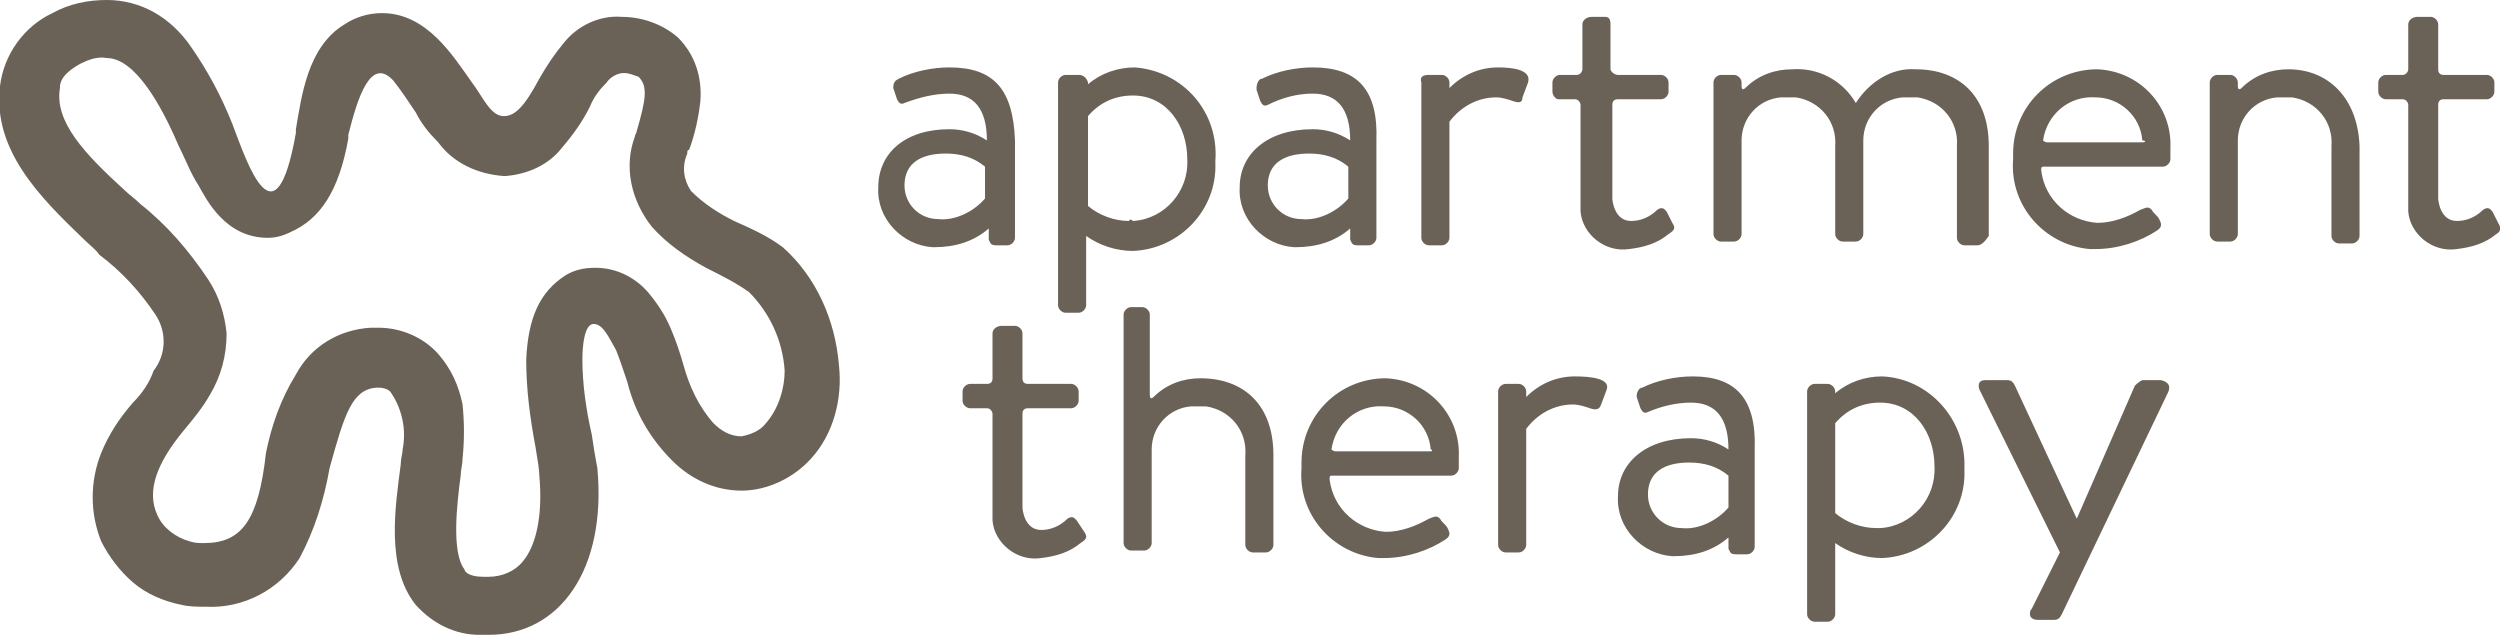 <?xml version="1.0" encoding="utf-8"?>
<!-- Generator: Adobe Illustrator 22.1.0, SVG Export Plug-In . SVG Version: 6.00 Build 0)  -->
<svg version="1.1" id="Layer_1" xmlns="http://www.w3.org/2000/svg" xmlns:xlink="http://www.w3.org/1999/xlink" x="0px" y="0px"
	 viewBox="0 0 133.5 34" style="enable-background:new 0 0 133.5 34;" xml:space="preserve" aria-labelledby="apartmentTherapyLogo">
<title id="apartmentTherapyLogo">Apartment Therapy</title>
<style type="text/css">
	.st0{fill:#6b6257;}
</style>
<g id="Layer_2_1_">
	<g id="Layer_1-2">
		<path class="st0" d="M44.8,19.5c-0.2-2.4-1.2-4.7-3-6.3c-0.8-0.6-1.7-1-2.6-1.4c-0.8-0.4-1.6-0.9-2.3-1.6c-0.4-0.6-0.5-1.3-0.2-2
			c0-0.1,0-0.2,0.1-0.2c0.3-0.8,0.5-1.7,0.6-2.6c0.1-1.3-0.3-2.5-1.2-3.4c-0.8-0.7-1.9-1.1-3-1.1c-1.2-0.1-2.4,0.5-3.1,1.4
			c-0.5,0.6-0.9,1.2-1.3,1.9c-0.8,1.5-1.3,2-1.9,2h0c-0.7,0-1.1-1-1.7-1.8c-1-1.4-2.4-3.7-4.8-3.7c-0.7,0-1.4,0.2-2,0.6
			c-2,1.2-2.3,3.9-2.6,5.6l0,0.2c-1.1,6.2-2.6,1.6-3.4-0.5c-0.6-1.5-1.3-2.8-2.2-4.1C9.1,0.9,7.5,0,5.7,0c-1,0-2,0.2-2.9,0.7
			C1.3,1.4,0.2,2.9,0,4.6c-0.4,3.4,2.1,5.9,4.5,8.2c0.3,0.3,0.6,0.5,0.8,0.8c1.2,0.9,2.2,2,3,3.2c0.6,0.9,0.6,2.1-0.1,3
			C8,20.4,7.6,21,7.1,21.5c-0.7,0.8-1.3,1.7-1.7,2.7c-0.6,1.5-0.6,3.2,0,4.7c0.4,0.8,1,1.6,1.7,2.2c0.7,0.6,1.6,1,2.6,1.2
			c0.4,0.1,0.9,0.1,1.3,0.1c2,0.1,3.9-0.9,5-2.6c0.8-1.5,1.3-3.1,1.6-4.8c0.8-2.9,1.2-4.2,2.5-4.3c0,0,0.1,0,0.1,0
			c0.3,0,0.6,0.1,0.7,0.3c0.6,0.9,0.8,2,0.6,3c0,0.2-0.1,0.5-0.1,0.8c-0.3,2.3-0.8,5.5,0.8,7.5c0.9,1,2.1,1.6,3.4,1.6
			c0.2,0,0.3,0,0.5,0c3.8,0,6.3-3.5,5.8-8.9c-0.1-0.5-0.2-1.1-0.3-1.8c-0.3-1.3-0.5-2.7-0.5-4c0-0.7,0.1-1.9,0.6-1.9
			c0.5,0,0.8,0.7,1.2,1.4c0.2,0.5,0.4,1.1,0.6,1.7c0.4,1.6,1.2,3,2.4,4.2c1,1,2.3,1.6,3.7,1.6c1.4,0,2.8-0.7,3.7-1.7
			C44.5,23.2,45,21.3,44.8,19.5z M40.9,22.6c-0.3,0.4-0.8,0.6-1.3,0.7c-0.6,0-1.1-0.3-1.5-0.7c-0.8-0.9-1.3-2-1.6-3.1
			c-0.2-0.7-0.4-1.3-0.7-2c-0.3-0.7-0.7-1.3-1.2-1.9c-0.7-0.8-1.7-1.3-2.8-1.3c-0.6,0-1.1,0.1-1.6,0.4c-1.4,0.9-2,2.3-2.1,4.5
			c0,1.6,0.2,3.1,0.5,4.7c0.1,0.6,0.2,1.2,0.2,1.5c0.2,2.2-0.2,3.8-0.9,4.6c-0.4,0.5-1.1,0.8-1.8,0.8c-0.1,0-0.2,0-0.3,0
			c-0.8,0-1-0.3-1-0.4c-0.7-0.9-0.4-3.5-0.2-5c0-0.3,0.1-0.6,0.1-0.9c0.1-1,0.1-1.9,0-2.9c-0.2-1-0.6-1.9-1.3-2.7
			c-0.8-0.9-2-1.4-3.2-1.4c-0.1,0-0.2,0-0.4,0c-1.7,0.1-3.2,1-4,2.5c-0.8,1.3-1.3,2.7-1.6,4.2c-0.4,3.6-1.3,4.8-3.3,4.8
			c-0.3,0-0.5,0-0.8-0.1c-0.7-0.2-1.4-0.7-1.7-1.4c-0.6-1.3,0-2.8,1.4-4.5c0.5-0.6,1-1.2,1.4-1.9c0.6-1,0.9-2.1,0.9-3.3
			c-0.1-1-0.4-2-1-2.9c-1-1.5-2.2-2.9-3.6-4c-0.3-0.3-0.6-0.5-0.8-0.7c-2.2-2-3.8-3.7-3.5-5.5c0-0.2,0-0.7,1.1-1.3
			c0.4-0.2,0.9-0.4,1.4-0.3c1.5,0,2.9,2.5,3.8,4.6c0.4,0.8,0.7,1.6,1.1,2.2c0.4,0.7,1.4,2.8,3.7,2.8c0.4,0,0.8-0.1,1.2-0.3
			c1.6-0.7,2.6-2.2,3.1-5l0-0.2C19.1,5.2,19.8,3,21,4.3c0.4,0.5,0.8,1.1,1.2,1.7c0.3,0.6,0.7,1.1,1.2,1.6c0.8,1.1,2.1,1.7,3.5,1.8
			h0.1c1.2-0.1,2.3-0.6,3-1.5c0.6-0.7,1.1-1.4,1.5-2.2c0.2-0.5,0.5-0.9,0.9-1.3c0.2-0.3,0.6-0.5,0.9-0.5c0.3,0,0.5,0.1,0.8,0.2
			c0.5,0.5,0.4,1.2-0.1,2.9c0,0.1-0.1,0.2-0.1,0.3c-0.6,1.6-0.2,3.4,0.9,4.8c0.8,0.9,1.8,1.6,2.9,2.2c0.8,0.4,1.6,0.8,2.3,1.3
			c1.1,1.1,1.8,2.6,1.9,4.2C41.9,20.7,41.6,21.8,40.9,22.6z M115.8,20.9l-5.7,11.9c-0.1,0.2-0.2,0.3-0.4,0.3h-0.9
			c-0.2,0-0.4-0.1-0.4-0.3c0-0.1,0-0.2,0.1-0.3l1.5-3l-4.3-8.7c-0.1-0.3,0-0.5,0.3-0.5h1.2c0.2,0,0.3,0.1,0.4,0.3l3.3,7.1h0l3.1-7.1
			c0.1-0.1,0.2-0.2,0.4-0.3h1C115.8,20.4,115.9,20.6,115.8,20.9z M90.4,20.1c-0.9,0-1.9,0.2-2.7,0.6c-0.2,0-0.3,0.3-0.3,0.4
			c0,0,0,0,0,0.1l0.2,0.6c0.1,0.2,0.2,0.3,0.4,0.2c0.7-0.3,1.5-0.5,2.3-0.5c1.3,0,2,0.8,2,2.5c-0.6-0.4-1.3-0.6-2-0.6
			c-2.4,0-3.9,1.3-3.9,3.1c-0.1,1.7,1.3,3.1,2.9,3.2c0,0,0,0,0.1,0c1.1,0,2.1-0.3,2.9-1l0,0.6c0.1,0.2,0.1,0.3,0.4,0.3h0.6
			c0.2,0,0.4-0.2,0.4-0.4V24C93.8,21.3,92.7,20.1,90.4,20.1z M92.3,27.1c-0.6,0.7-1.6,1.2-2.5,1.1c-1,0-1.8-0.8-1.8-1.8
			c0-1.2,0.9-1.7,2.2-1.7c0.8,0,1.5,0.2,2.1,0.7V27.1z M74,20.2c-2.5,0-4.5,2-4.5,4.5c0,0.1,0,0.2,0,0.3c-0.2,2.5,1.7,4.6,4.1,4.8
			c0.1,0,0.2,0,0.3,0c1.2,0,2.4-0.4,3.3-1c0.3-0.2,0.2-0.4,0.1-0.6c-0.1-0.2-0.3-0.3-0.4-0.5c-0.2-0.2-0.3-0.1-0.6,0
			c-0.7,0.4-1.5,0.7-2.3,0.7c-1.5-0.1-2.8-1.2-3-2.8c0-0.1,0-0.2,0.1-0.2h6.4c0.2,0,0.4-0.2,0.4-0.4c0-0.2,0-0.4,0-0.6
			c0.1-2.2-1.6-4.1-3.9-4.2C74.2,20.2,74.1,20.2,74,20.2z M76.4,24.1h-5.1c-0.1,0-0.2-0.1-0.2-0.1c0,0,0,0,0,0
			c0.2-1.4,1.4-2.4,2.8-2.3c1.3,0,2.4,1,2.5,2.3C76.5,24,76.5,24.1,76.4,24.1z M57.9,28.4c0.2,0.3,0.1,0.4-0.2,0.6
			c-0.6,0.5-1.3,0.7-2.1,0.8c-1.3,0.2-2.5-0.8-2.6-2c0-0.2,0-0.3,0-0.5v-5.2c0-0.1-0.1-0.3-0.3-0.3h-0.9c-0.2,0-0.4-0.2-0.4-0.4
			v-0.5c0-0.2,0.2-0.4,0.4-0.4c0,0,0,0,0,0h0.9c0.2,0,0.3-0.1,0.3-0.3v-2.4c0-0.2,0.2-0.4,0.5-0.4h0.7c0.2,0,0.4,0.2,0.4,0.4v2.4
			c0,0.2,0.1,0.3,0.3,0.3c0,0,0,0,0,0h2.3c0.2,0,0.4,0.2,0.4,0.4c0,0,0,0,0,0v0.5c0,0.2-0.2,0.4-0.4,0.4h-2.3
			c-0.2,0-0.3,0.1-0.3,0.3v5c0,0.1,0.1,1.2,1,1.2c0.5,0,1-0.2,1.4-0.6c0.3-0.2,0.4,0,0.5,0.1L57.9,28.4z M68,24.3v4.8
			c0,0.2-0.2,0.4-0.4,0.4h-0.7c-0.2,0-0.4-0.2-0.4-0.4v-4.8c0.1-1.3-0.8-2.4-2.1-2.6c-0.1,0-0.2,0-0.3,0c-0.2,0-0.3,0-0.5,0
			c-1.2,0.1-2.1,1.1-2.1,2.3v5c0,0.2-0.2,0.4-0.4,0.4h-0.7c-0.2,0-0.4-0.2-0.4-0.4V16.8c0-0.2,0.2-0.4,0.4-0.4H61
			c0.2,0,0.4,0.2,0.4,0.4v4.3c0,0.3,0.2,0.1,0.2,0.1l0,0c0.7-0.7,1.6-1,2.5-1C66.4,20.2,68,21.6,68,24.3z M100.5,20.1
			c-0.9,0-1.8,0.3-2.5,0.9v-0.1c0-0.2-0.2-0.4-0.4-0.4h-0.7c-0.2,0-0.4,0.2-0.4,0.4v11.9c0,0.2,0.2,0.4,0.4,0.4h0.7
			c0.2,0,0.4-0.2,0.4-0.4V29c0.7,0.5,1.6,0.8,2.5,0.8c2.5-0.1,4.5-2.2,4.4-4.7c0,0,0-0.1,0-0.1C105,22.4,103,20.2,100.5,20.1
			C100.5,20.1,100.5,20.1,100.5,20.1L100.5,20.1z M100.2,28.2c-0.8,0-1.6-0.3-2.2-0.8v-4.8c0.6-0.7,1.4-1.1,2.4-1.1
			c1.8,0,2.9,1.6,2.9,3.4c0.1,1.7-1.2,3.2-2.9,3.3C100.3,28.2,100.2,28.2,100.2,28.2L100.2,28.2z M85.8,20.8l-0.3,0.8
			c-0.1,0.3-0.3,0.3-0.6,0.2c-0.3-0.1-0.6-0.2-0.9-0.2c-1,0-1.9,0.5-2.5,1.3v6.2c0,0.2-0.2,0.4-0.4,0.4h-0.7c-0.2,0-0.4-0.2-0.4-0.4
			v-8.2c0-0.2,0.2-0.4,0.4-0.4h0.7c0.2,0,0.4,0.2,0.4,0.4v0.3c0.7-0.7,1.6-1.1,2.6-1.1C84.9,20.1,86,20.2,85.8,20.8L85.8,20.8z
			 M112,3.7c-2.5,0-4.5,2-4.5,4.5c0,0.1,0,0.2,0,0.3c-0.2,2.5,1.7,4.6,4.1,4.8c0.1,0,0.2,0,0.3,0c1.2,0,2.4-0.4,3.3-1
			c0.3-0.2,0.2-0.4,0.1-0.6c-0.1-0.2-0.3-0.3-0.4-0.5c-0.2-0.2-0.3-0.1-0.6,0c-0.7,0.4-1.5,0.7-2.3,0.7c-1.5-0.1-2.8-1.2-3-2.8
			c0-0.1,0-0.2,0.1-0.2h6.4c0.2,0,0.4-0.2,0.4-0.4c0-0.2,0-0.4,0-0.6c0.1-2.2-1.6-4.1-3.9-4.2C112.2,3.7,112.1,3.7,112,3.7L112,3.7z
			 M114.4,7.6h-5.1c-0.1,0-0.2-0.1-0.2-0.1c0,0,0,0,0,0c0.2-1.4,1.4-2.4,2.8-2.3c1.3,0,2.4,1,2.5,2.3C114.6,7.5,114.6,7.6,114.4,7.6
			L114.4,7.6z M133.3,12.5c-0.6,0.5-1.3,0.7-2.1,0.8c-1.3,0.2-2.5-0.8-2.6-2c0-0.2,0-0.3,0-0.5V5.6c0-0.1-0.1-0.3-0.3-0.3h-0.9
			c-0.2,0-0.4-0.2-0.4-0.4c0,0,0,0,0,0V4.4c0-0.2,0.2-0.4,0.4-0.4c0,0,0,0,0,0h0.9c0.2,0,0.3-0.2,0.3-0.3V1.3c0-0.2,0.2-0.4,0.5-0.4
			h0.7c0.2,0,0.4,0.2,0.4,0.4v2.4c0,0.2,0.1,0.3,0.3,0.3c0,0,0,0,0,0h2.3c0.2,0,0.4,0.2,0.4,0.4c0,0,0,0,0,0v0.5
			c0,0.2-0.2,0.4-0.4,0.4l0,0h-2.3c-0.2,0-0.3,0.1-0.3,0.3v5c0,0.1,0.1,1.2,1,1.2c0.5,0,1-0.2,1.4-0.6c0.3-0.2,0.4,0,0.5,0.1
			l0.3,0.6C133.6,12.2,133.5,12.4,133.3,12.5L133.3,12.5z M126,7.8v4.8c0,0.2-0.2,0.4-0.4,0.4h-0.7c-0.2,0-0.4-0.2-0.4-0.4V7.8
			c0.1-1.3-0.8-2.4-2.1-2.6c-0.1,0-0.2,0-0.3,0c-0.2,0-0.3,0-0.5,0c-1.2,0.1-2.1,1.1-2.1,2.3v5c0,0.2-0.2,0.4-0.4,0.4h-0.7
			c-0.2,0-0.4-0.2-0.4-0.4V4.4c0-0.2,0.2-0.4,0.4-0.4h0.7c0.2,0,0.4,0.2,0.4,0.4v0.2c0,0.3,0.2,0.1,0.2,0.1c0.7-0.7,1.6-1,2.5-1
			C124.3,3.7,125.9,5.2,126,7.8L126,7.8z M50.7,3.6c-0.9,0-1.9,0.2-2.7,0.6c-0.2,0.1-0.3,0.2-0.3,0.5l0.2,0.6
			c0.1,0.2,0.2,0.3,0.4,0.2C49.1,5.2,49.9,5,50.7,5c1.3,0,2,0.8,2,2.5c-0.6-0.4-1.3-0.6-2-0.6c-2.4,0-3.8,1.3-3.8,3.1
			c-0.1,1.7,1.3,3.1,2.9,3.2c0,0,0,0,0.1,0c1.1,0,2.1-0.3,2.9-1l0,0.6c0.1,0.2,0.1,0.3,0.4,0.3h0.6c0.2,0,0.4-0.2,0.4-0.4V7.5
			C54.1,4.8,53.1,3.6,50.7,3.6z M52.6,10.6c-0.6,0.7-1.6,1.2-2.5,1.1c-1,0-1.8-0.8-1.8-1.8c0-1.2,0.9-1.7,2.2-1.7
			c0.8,0,1.5,0.2,2.1,0.7V10.6z M70.1,3.6c-0.9,0-1.9,0.2-2.7,0.6c-0.2,0-0.3,0.3-0.3,0.5c0,0,0,0,0,0.1l0.2,0.6
			c0.1,0.2,0.2,0.3,0.4,0.2C68.5,5.2,69.3,5,70.1,5c1.3,0,2,0.8,2,2.5c-0.6-0.4-1.3-0.6-2-0.6c-2.4,0-3.9,1.3-3.9,3.1
			c-0.1,1.7,1.3,3.1,2.9,3.2c0,0,0,0,0.1,0c1.1,0,2.1-0.3,2.9-1l0,0.6c0.1,0.2,0.1,0.3,0.4,0.3h0.6c0.2,0,0.4-0.2,0.4-0.4V7.5
			C73.6,4.8,72.5,3.6,70.1,3.6z M72,10.6c-0.6,0.7-1.6,1.2-2.5,1.1c-1,0-1.8-0.8-1.8-1.8c0-1.2,0.9-1.7,2.2-1.7
			c0.8,0,1.5,0.2,2.1,0.7V10.6z M82.9,4.9V4.4c0-0.2,0.2-0.4,0.4-0.4c0,0,0,0,0,0h0.9c0.2,0,0.3-0.2,0.3-0.3V1.3
			c0-0.2,0.2-0.4,0.5-0.4h0.7C85.9,0.9,86,1,86,1.3v2.4C86,3.8,86.2,4,86.4,4c0,0,0,0,0,0h2.3c0.2,0,0.4,0.2,0.4,0.4c0,0,0,0,0,0
			v0.5c0,0.2-0.2,0.4-0.4,0.4l0,0h-2.3c-0.2,0-0.3,0.1-0.3,0.3c0,0,0,0,0,0v5c0,0.1,0.1,1.2,1,1.2c0.5,0,1-0.2,1.4-0.6
			c0.3-0.2,0.4,0,0.5,0.1l0.3,0.6c0.2,0.3,0.1,0.4-0.2,0.6c-0.6,0.5-1.3,0.7-2.1,0.8c-1.3,0.2-2.5-0.8-2.6-2c0-0.2,0-0.3,0-0.5V5.6
			c0-0.1-0.1-0.3-0.3-0.3h-0.9C83.1,5.3,82.9,5.1,82.9,4.9C82.9,4.9,82.9,4.9,82.9,4.9z M60.6,3.6c-0.9,0-1.8,0.3-2.5,0.9V4.4
			C58,4.1,57.8,4,57.6,4h-0.7c-0.2,0-0.4,0.2-0.4,0.4v11.9c0,0.2,0.2,0.4,0.4,0.4h0.7c0.2,0,0.4-0.2,0.4-0.4v-3.7
			c0.7,0.5,1.6,0.8,2.5,0.8c2.5-0.1,4.5-2.2,4.4-4.7c0,0,0-0.1,0-0.1C65.1,6,63.2,3.8,60.6,3.6C60.6,3.6,60.6,3.6,60.6,3.6z
			 M60.3,11.8c-0.8,0-1.6-0.3-2.2-0.8V6.2c0.6-0.7,1.4-1.1,2.4-1.1c1.8,0,2.9,1.6,2.9,3.4c0.1,1.7-1.2,3.2-2.9,3.3
			C60.4,11.7,60.3,11.7,60.3,11.8z M80.8,5.4c-0.3-0.1-0.6-0.2-0.9-0.2c-1,0-1.9,0.5-2.5,1.3v6.2c0,0.2-0.2,0.4-0.4,0.4h-0.7
			c-0.2,0-0.4-0.2-0.4-0.4V4.4C75.8,4.1,76,4,76.3,4H77c0.2,0,0.4,0.2,0.4,0.4v0.3c0.7-0.7,1.6-1.1,2.6-1.1c0.7,0,1.8,0.1,1.6,0.8
			l-0.3,0.8C81.3,5.5,81.1,5.5,80.8,5.4z M105.6,13.1h-0.7c-0.2,0-0.4-0.2-0.4-0.4V7.8c0.1-1.3-0.8-2.4-2.1-2.6c-0.1,0-0.2,0-0.3,0
			c-0.2,0-0.3,0-0.5,0c-1.2,0.1-2.1,1.1-2.1,2.3v5c0,0.2-0.2,0.4-0.4,0.4h-0.7c-0.2,0-0.4-0.2-0.4-0.4V7.8c0.1-1.3-0.8-2.4-2.1-2.6
			c-0.1,0-0.2,0-0.3,0c-0.2,0-0.3,0-0.5,0c-1.2,0.1-2.1,1.1-2.1,2.3v5c0,0.2-0.2,0.4-0.4,0.4h-0.7c-0.2,0-0.4-0.2-0.4-0.4V4.4
			c0-0.2,0.2-0.4,0.4-0.4h0.7c0.2,0,0.4,0.2,0.4,0.4v0.2c0,0.3,0.2,0.1,0.2,0.1c0.7-0.7,1.6-1,2.5-1c1.4-0.1,2.7,0.6,3.4,1.8
			c0.7-1.1,1.9-1.9,3.2-1.8c2.3,0,3.9,1.4,3.9,4.1v4.8C106,12.9,105.8,13.1,105.6,13.1L105.6,13.1z"/>
	</g>
</g>
</svg>
